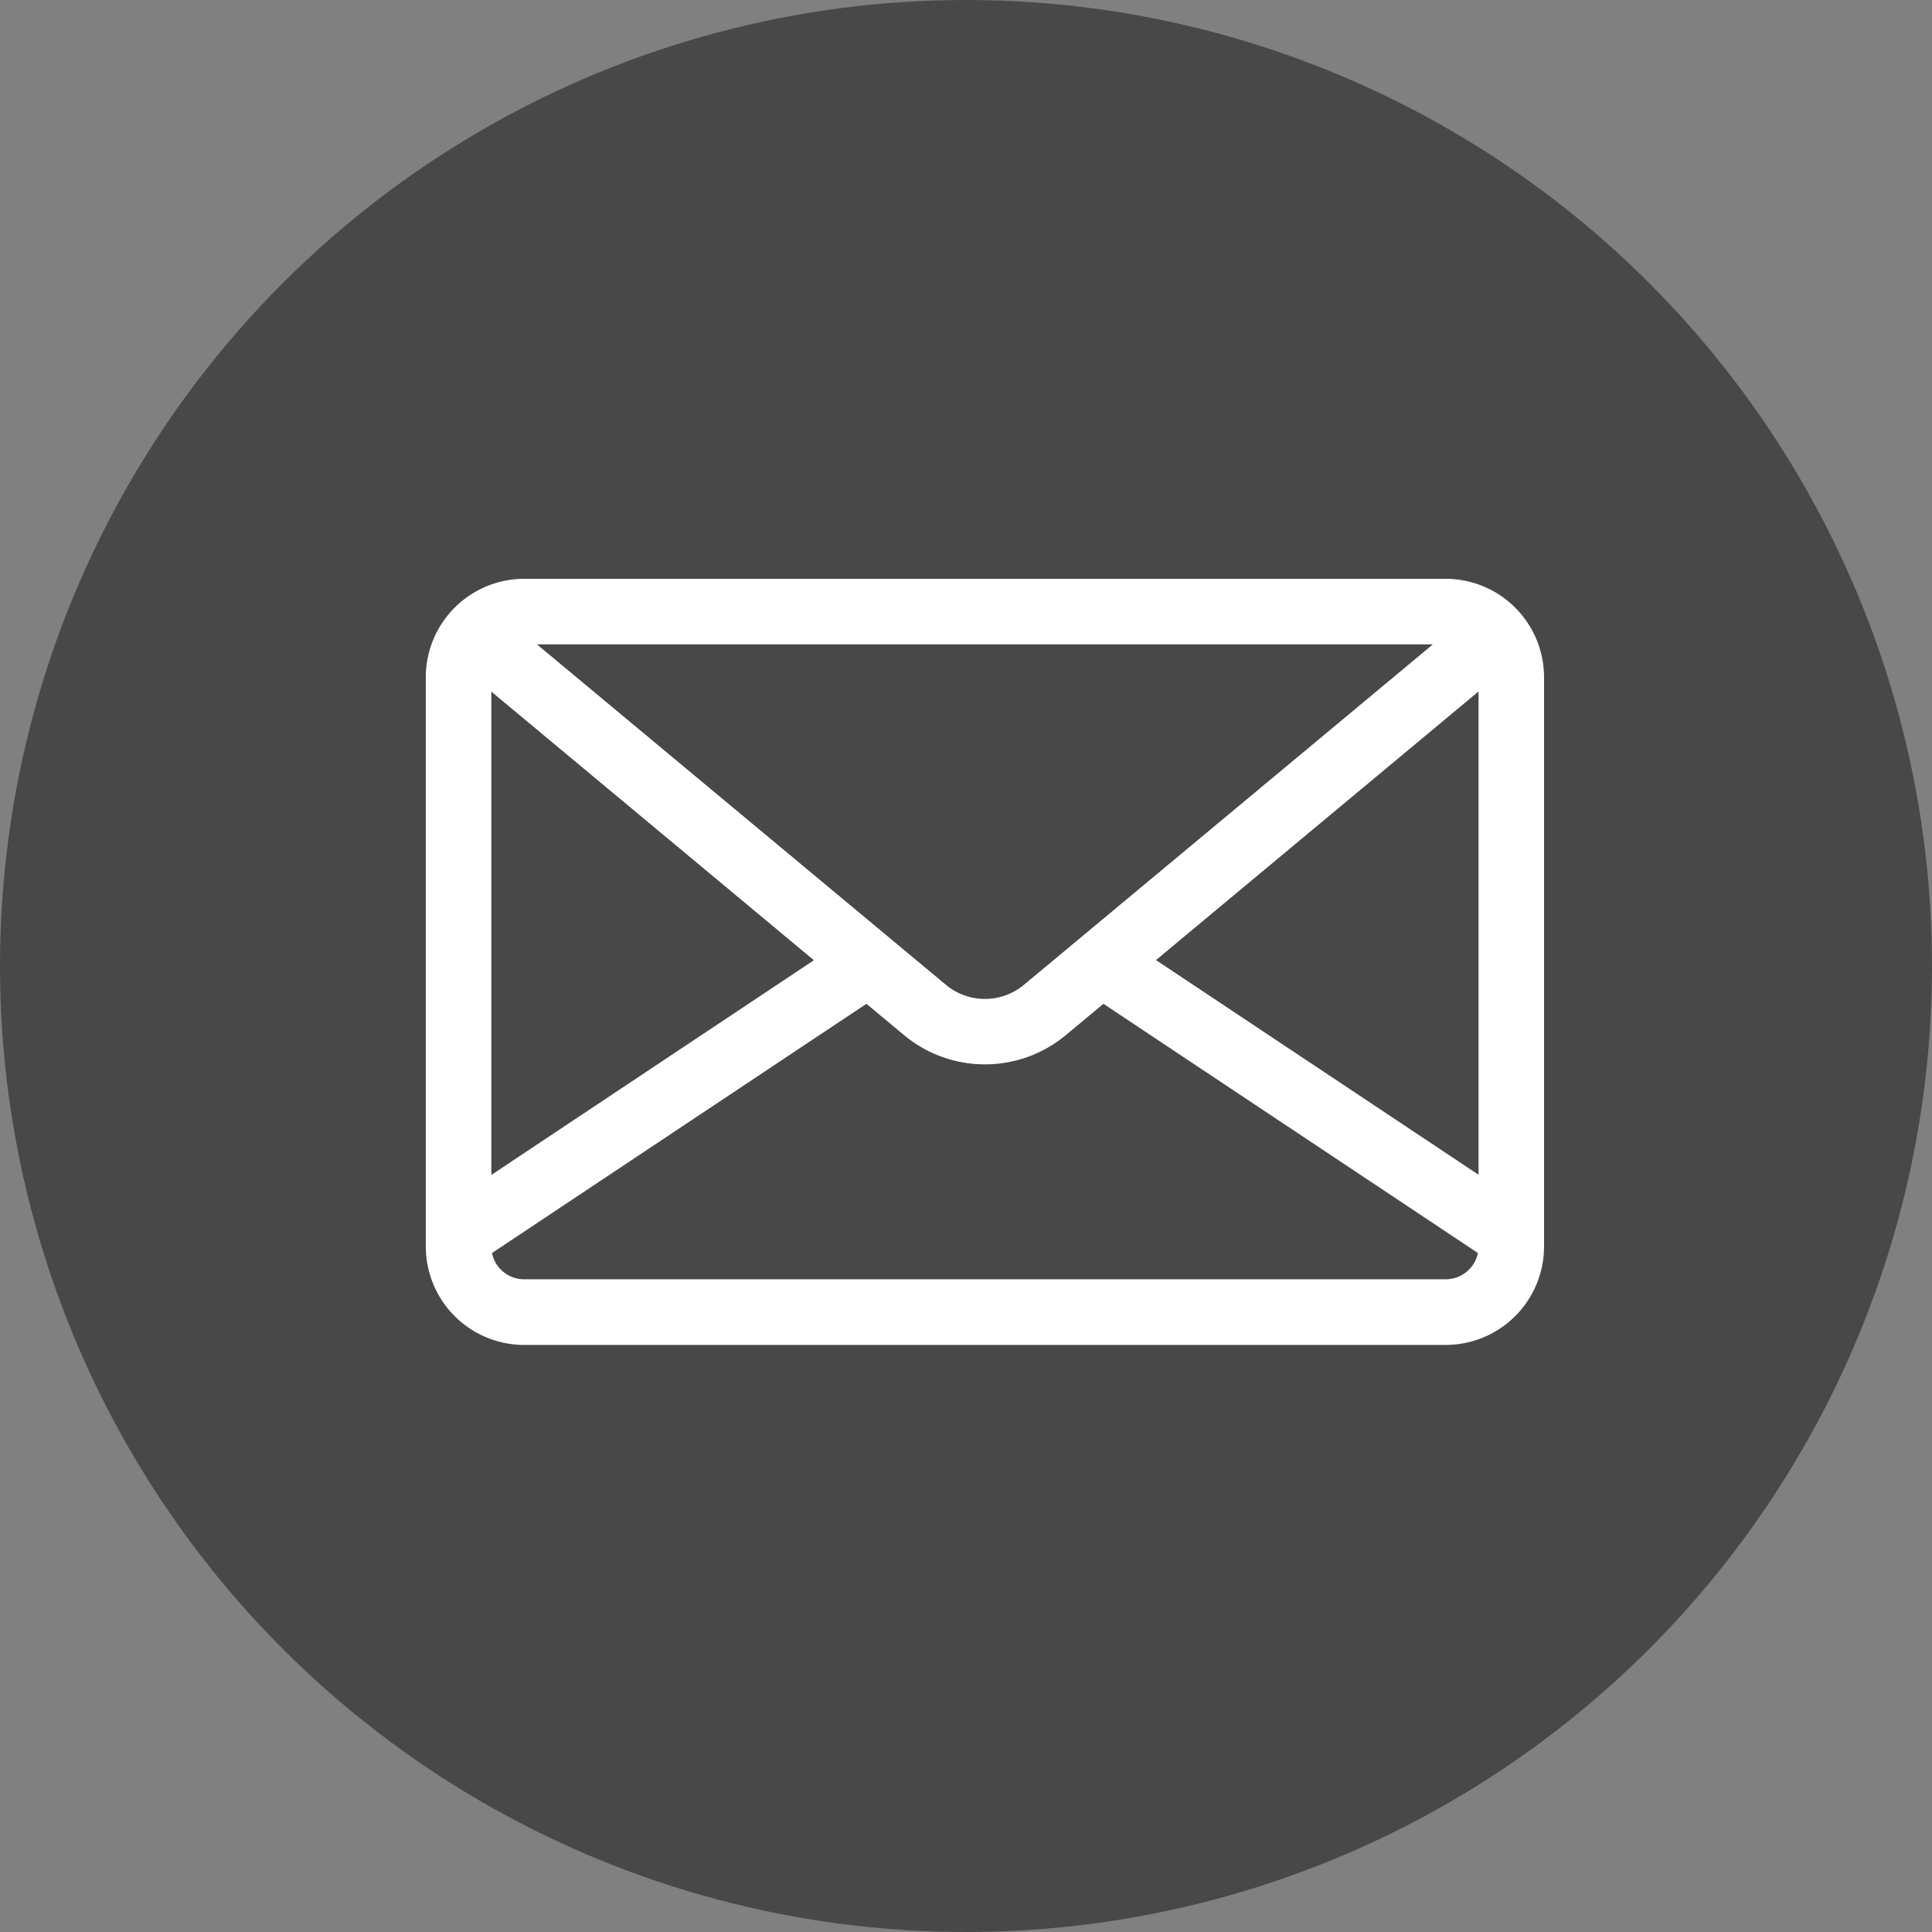 <svg xmlns="http://www.w3.org/2000/svg" width="51" height="51" viewBox="0 0 51 51">
  <rect x="0" y="0" width="51" height="51" fill="#808080" stroke="none"/>
  <g id="mail_icon_with_bg" transform="translate(-843 -1923)">
    <circle id="Ellipse_272" data-name="Ellipse 272" cx="25.5" cy="25.5" r="25.5" transform="translate(843 1923)" fill="#484848"/>
    <g id="mail_icon" transform="translate(854.24 1857.67)">
      <g id="Group_982" data-name="Group 982" transform="translate(0 80.609)">
        <path id="Path_525" data-name="Path 525" d="M26.925,80.609H2.594A2.6,2.6,0,0,0,0,83.2V98.239a2.6,2.6,0,0,0,2.594,2.594H26.925a2.6,2.6,0,0,0,2.594-2.594V83.2A2.6,2.6,0,0,0,26.925,80.609Zm-.339,1.73-.346.288-10.451,8.7a1.609,1.609,0,0,1-2.059,0l-10.451-8.7-.346-.288ZM1.73,83.587l8.515,7.091L1.73,96.345ZM26.925,99.1H2.594a.866.866,0,0,1-.847-.693l9.885-6.579.992.826a3.338,3.338,0,0,0,4.272,0l.992-.826,9.885,6.578A.866.866,0,0,1,26.925,99.1Zm.865-2.759-8.515-5.667,8.515-7.091Z" transform="translate(0 -80.609)" fill="#fff"/>
      </g>
    </g>
  </g>
</svg>
